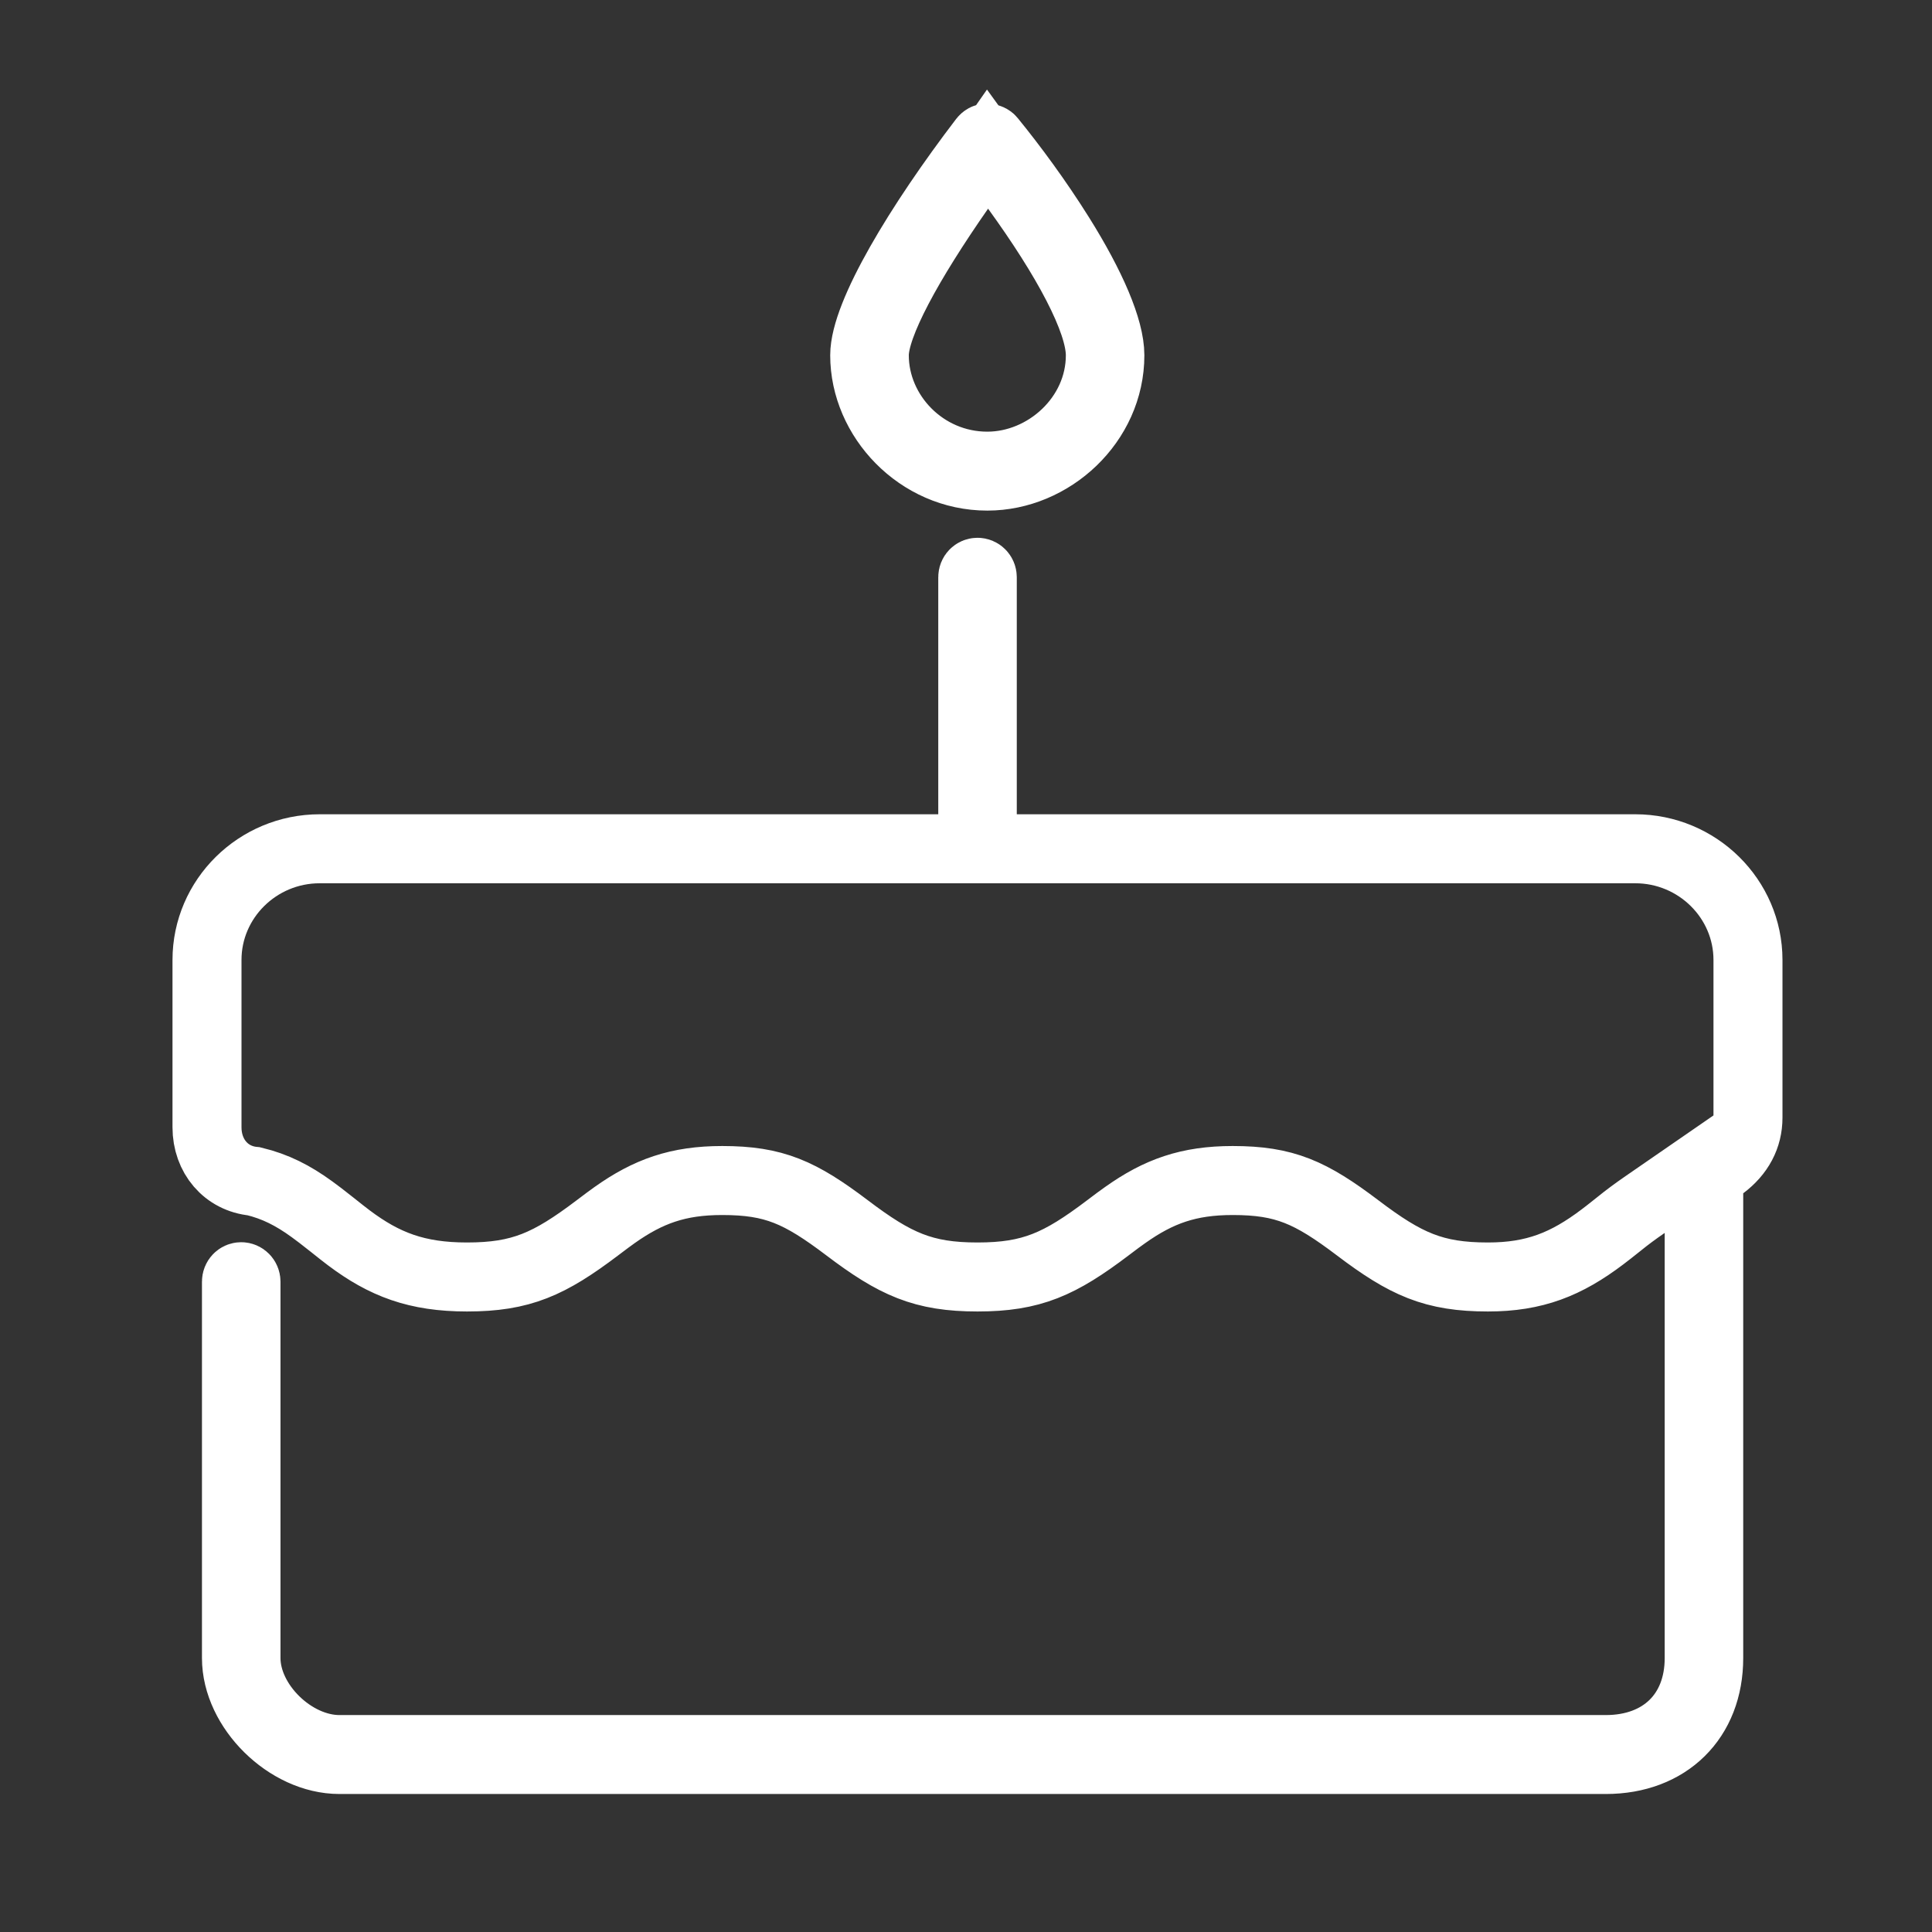 <?xml version="1.0" encoding="UTF-8"?>
<svg width="28px" height="28px" viewBox="0 0 28 28" version="1.1" xmlns="http://www.w3.org/2000/svg" xmlns:xlink="http://www.w3.org/1999/xlink">
    <rect x="0" y="0" width="28" height="28" fill="#333333" stroke="none"/>
    <!-- Generator: Sketch 51.3 (57544) - http://www.bohemiancoding.com/sketch -->
    <title>bd-gr</title>
    <desc>Created with Sketch.</desc>
    <defs></defs>
    <g id="Page-2" stroke="none" stroke-width="1" fill="none" fill-rule="evenodd">
        <g id="bd-gr" stroke="#FFFFFF">
            <path d="M12.671,5.149 C12.671,4.706 13.17,3.8 13.91,2.738 L14.312,2.161 L14.725,2.731 C15.454,3.737 15.947,4.643 15.947,5.149 C15.947,6.048 15.159,6.756 14.309,6.756 C13.389,6.756 12.671,6 12.671,5.149 Z M12.532,5.149 C12.532,4.557 13.324,3.246 14.254,2.028 C14.268,2.01 14.287,2 14.306,2 C14.336,2.007 14.351,2.013 14.362,2.027 C14.676,2.412 15.036,2.9 15.358,3.414 C15.818,4.148 16.085,4.772 16.085,5.149 C16.085,6.123 15.235,6.9 14.309,6.9 C13.317,6.9 12.532,6.06 12.532,5.149 Z M23.699,12.301 C24.6,12.301 25.333,13.026 25.333,13.912 L25.333,16.198 C25.333,16.473 25.208,16.711 24.963,16.895 L24.764,17.046 L24.764,24.03 C24.764,24.912 24.17,25.5 23.272,25.5 L4.919,25.5 C4.17,25.5 3.427,24.765 3.427,24.03 L3.427,18.575 C3.427,18.534 3.458,18.503 3.496,18.503 C3.533,18.503 3.565,18.535 3.565,18.575 L3.565,24.03 C3.565,24.695 4.247,25.356 4.919,25.356 L23.272,25.356 C24.087,25.356 24.626,24.834 24.626,24.03 L24.626,16.916 L23.842,17.457 C23.7,17.555 23.582,17.642 23.464,17.738 C23.346,17.832 23.293,17.874 23.224,17.926 C22.7,18.322 22.241,18.507 21.565,18.507 C20.779,18.507 20.373,18.323 19.675,17.794 C18.995,17.28 18.619,17.109 17.866,17.109 C17.225,17.109 16.792,17.265 16.306,17.61 C16.235,17.66 16.181,17.7 16.057,17.794 C15.36,18.322 14.952,18.507 14.167,18.507 C13.381,18.507 12.974,18.323 12.276,17.794 C11.596,17.28 11.221,17.109 10.467,17.109 C9.827,17.109 9.394,17.265 8.907,17.61 C8.837,17.66 8.783,17.7 8.659,17.794 C7.961,18.322 7.553,18.507 6.768,18.507 C6.04,18.507 5.57,18.326 5.055,17.939 C4.988,17.888 4.935,17.847 4.819,17.754 C4.658,17.627 4.605,17.586 4.522,17.526 C4.244,17.324 3.992,17.196 3.679,17.12 C3.276,17.083 3,16.755 3,16.338 L3,13.912 C3,13.026 3.732,12.301 4.634,12.301 L14.098,12.301 L14.098,8.366 C14.098,8.325 14.129,8.294 14.167,8.294 C14.204,8.294 14.236,8.325 14.236,8.366 L14.236,12.301 L23.699,12.301 Z" id="Combined-Shape"></path>
        </g>
    </g>
</svg>